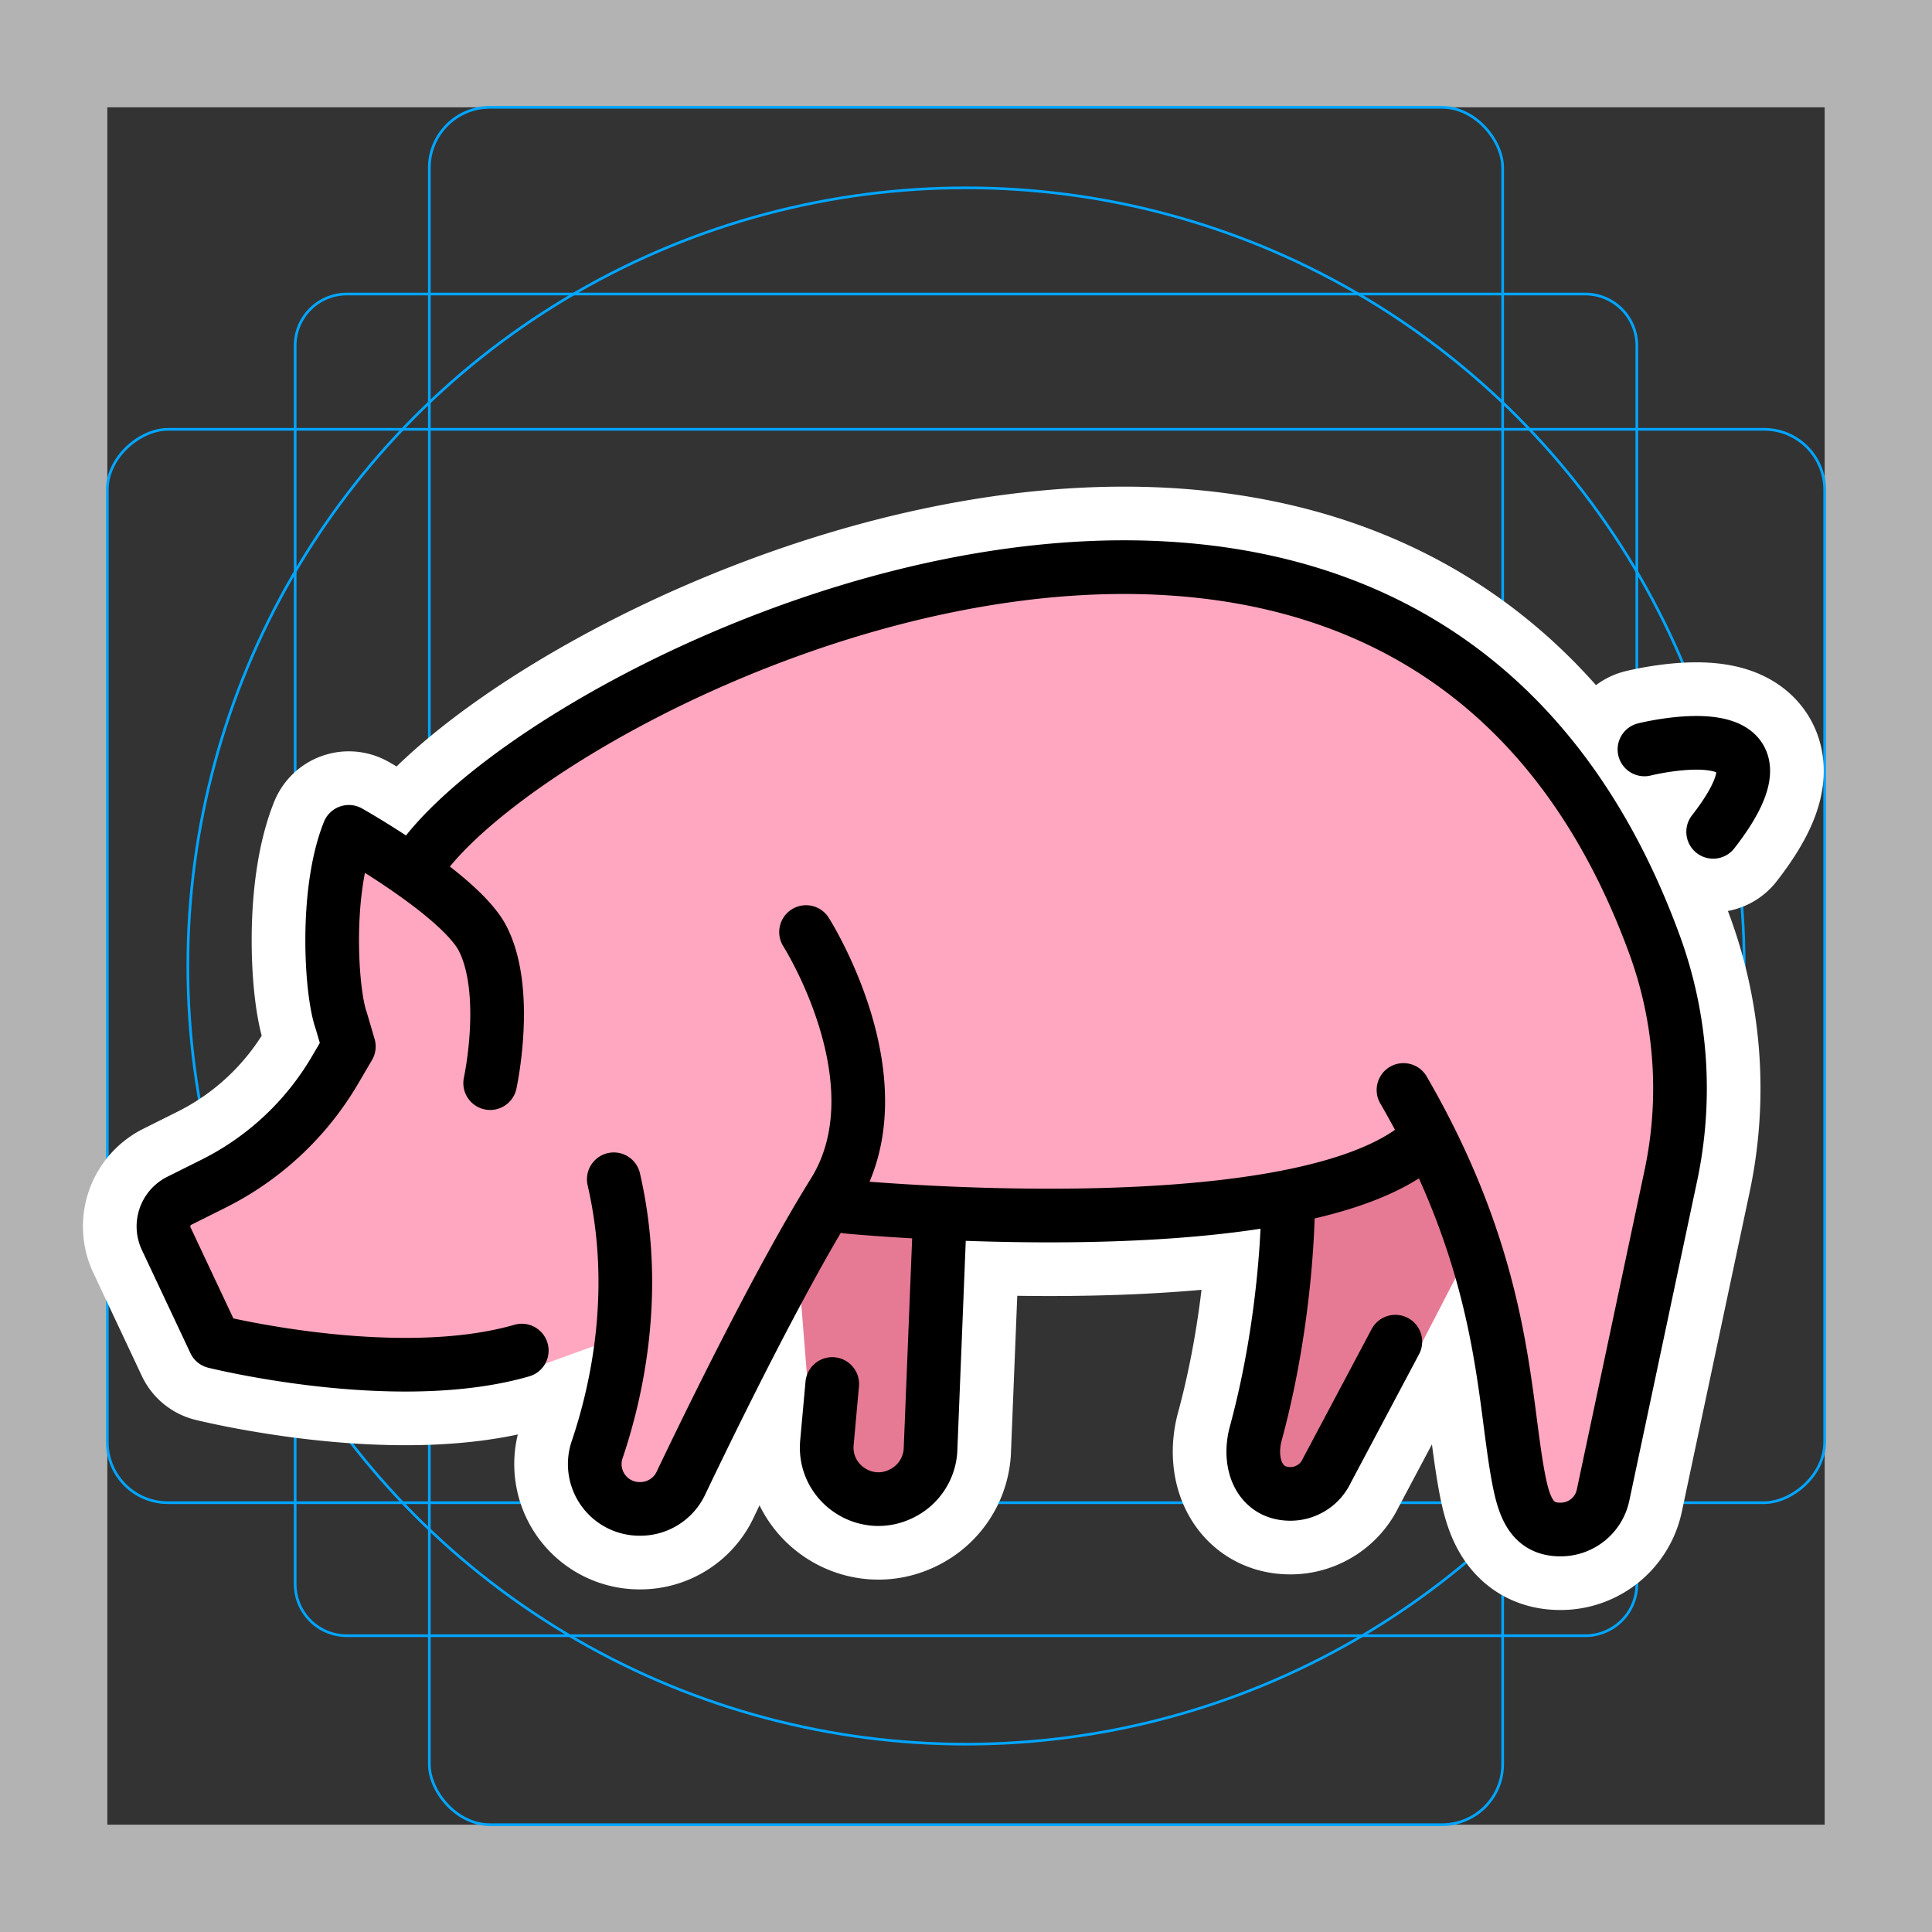 <svg viewBox="0 0 72 72" xmlns="http://www.w3.org/2000/svg">
  <rect x="0" y="0" width="72" height="72" fill="#333333" stroke="none"/>
  <path fill="#b3b3b3" d="M68 4v64H4V4h64m4-4H0v72h72V0z"/>
  <path fill="none" stroke="#00a5ff" stroke-miterlimit="10" stroke-width="0.1" d="M12.923 10.958h46.154A1.923 1.923 0 0161 12.881v46.154a1.923 1.923 0 01-1.923 1.923H12.923A1.923 1.923 0 0111 59.035V12.881a1.923 1.923 0 011.923-1.923z"/>
  <rect x="16" y="4" rx="2.254" width="40" height="64" fill="none" stroke="#00a5ff" stroke-miterlimit="10" stroke-width="0.1"/>
  <rect x="16" y="4" rx="2.254" width="40" height="64" transform="rotate(90 36 36)" fill="none" stroke="#00a5ff" stroke-miterlimit="10" stroke-width="0.1"/>
  <circle cx="36" cy="36" r="29" fill="none" stroke="#00a5ff" stroke-miterlimit="10" stroke-width="0.1"/>
  <g fill="none" stroke="#fff" stroke-linecap="round" stroke-linejoin="round" stroke-miterlimit="10" stroke-width="6">
    <path d="M18.267 40.365S19 37 18 35c-.825-1.65-5-4-5-4-.9 2.25-.662 6.006-.28 7.046L13 39l-.522.89a10.88 10.88 0 01-4.516 4.22l-1.281.64c-.527.264-.74.905-.477 1.432L8 50s6.75 1.688 11.445.332M15.633 32.13c4.98-7.1 36.828-22.24 46.05 3.138a15.617 15.617 0 01.578 8.573l-2.52 11.88A1.614 1.614 0 0158.16 57h-.013c-1.066 0-1.352-.849-1.553-1.895C56 52 56.128 47.22 52.304 40.62"/>
    <path d="M30.039 34.735s3.583 5.63 1.024 9.725c-2.01 3.216-4.651 8.64-5.692 10.822-.278.581-.865.95-1.509.95h-.025a1.669 1.669 0 01-1.583-2.207c.758-2.242 1.568-5.964.62-10.077m8.7 1.024s15.867 1.536 20.985-2.047M48 45s0 4-1.2 8.417c-.303 1.118.13 2.256 1.289 2.256h0c.584 0 1.116-.34 1.36-.87L52 50m-20.985 1.578l-.198 2.185c-.137 1.504 1.43 2.574 2.781 1.898l.018-.009a1.927 1.927 0 001.06-1.586L35 46m26.284-18.071s6.142-1.536 2.56 3.071"/>
  </g>
  <path fill="#FFA7C0" d="M17.124 30.476l-2.276 1.673-2.08-1.673S10.746 36.5 13 39l-2.707 3.532-4.202 2.064v2.07L8 50l6.088.934h5.916l3.115-1.127-.955 4.943 1.106 1.38 2.639-1.967 5.665-9.567 7.097.701 10-1.185 4.849-1.187 1.75 4.662 1.457 8.086L58.147 57l1.389-.768 3.589-16.482s-1.253-9.254-6.62-13.002c-6.593-5.617-14.539-7.224-24.04-4.221-5.723 1.981-10.837 4.63-15.34 7.948z"/>
  <path fill="#E67A94" d="M48.008 44.596l-.504 5.58-.797 4.35 1.382 1.147 4.855-5.538L55.084 46l-1.871-3.625zM35 44.935V52.5l-.912 3.368-3.28-.493-.72-3.938-.375-4.687 1.095-1.815z"/>
  <g fill="none" stroke="#000" stroke-linecap="round" stroke-linejoin="round" stroke-miterlimit="10" stroke-width="2">
    <path d="M18.267 40.365S19 37 18 35c-.825-1.65-5-4-5-4-.9 2.25-.662 6.006-.28 7.046L13 39l-.522.89a10.88 10.88 0 01-4.516 4.22l-1.281.64c-.527.264-.74.905-.477 1.432L8 50s6.75 1.688 11.445.332M15.633 32.13c4.98-7.1 36.828-22.24 46.05 3.138a15.617 15.617 0 01.578 8.573l-2.52 11.88A1.614 1.614 0 0158.16 57h-.013c-1.066 0-1.352-.849-1.553-1.895C56 52 56.128 47.22 52.304 40.62"/>
    <path d="M30.039 34.735s3.583 5.63 1.024 9.725c-2.01 3.216-4.651 8.64-5.692 10.822-.278.581-.865.95-1.509.95h-.025a1.669 1.669 0 01-1.583-2.207c.758-2.242 1.568-5.964.62-10.077m8.7 1.024s15.867 1.536 20.985-2.047M48 45s0 4-1.2 8.417c-.303 1.118.13 2.256 1.289 2.256h0c.584 0 1.116-.34 1.36-.87L52 50m-20.985 1.578l-.198 2.185c-.137 1.504 1.43 2.574 2.781 1.898l.018-.009a1.927 1.927 0 001.06-1.586L35 46m26.284-18.071s6.142-1.536 2.56 3.071"/>
  </g>
</svg>
